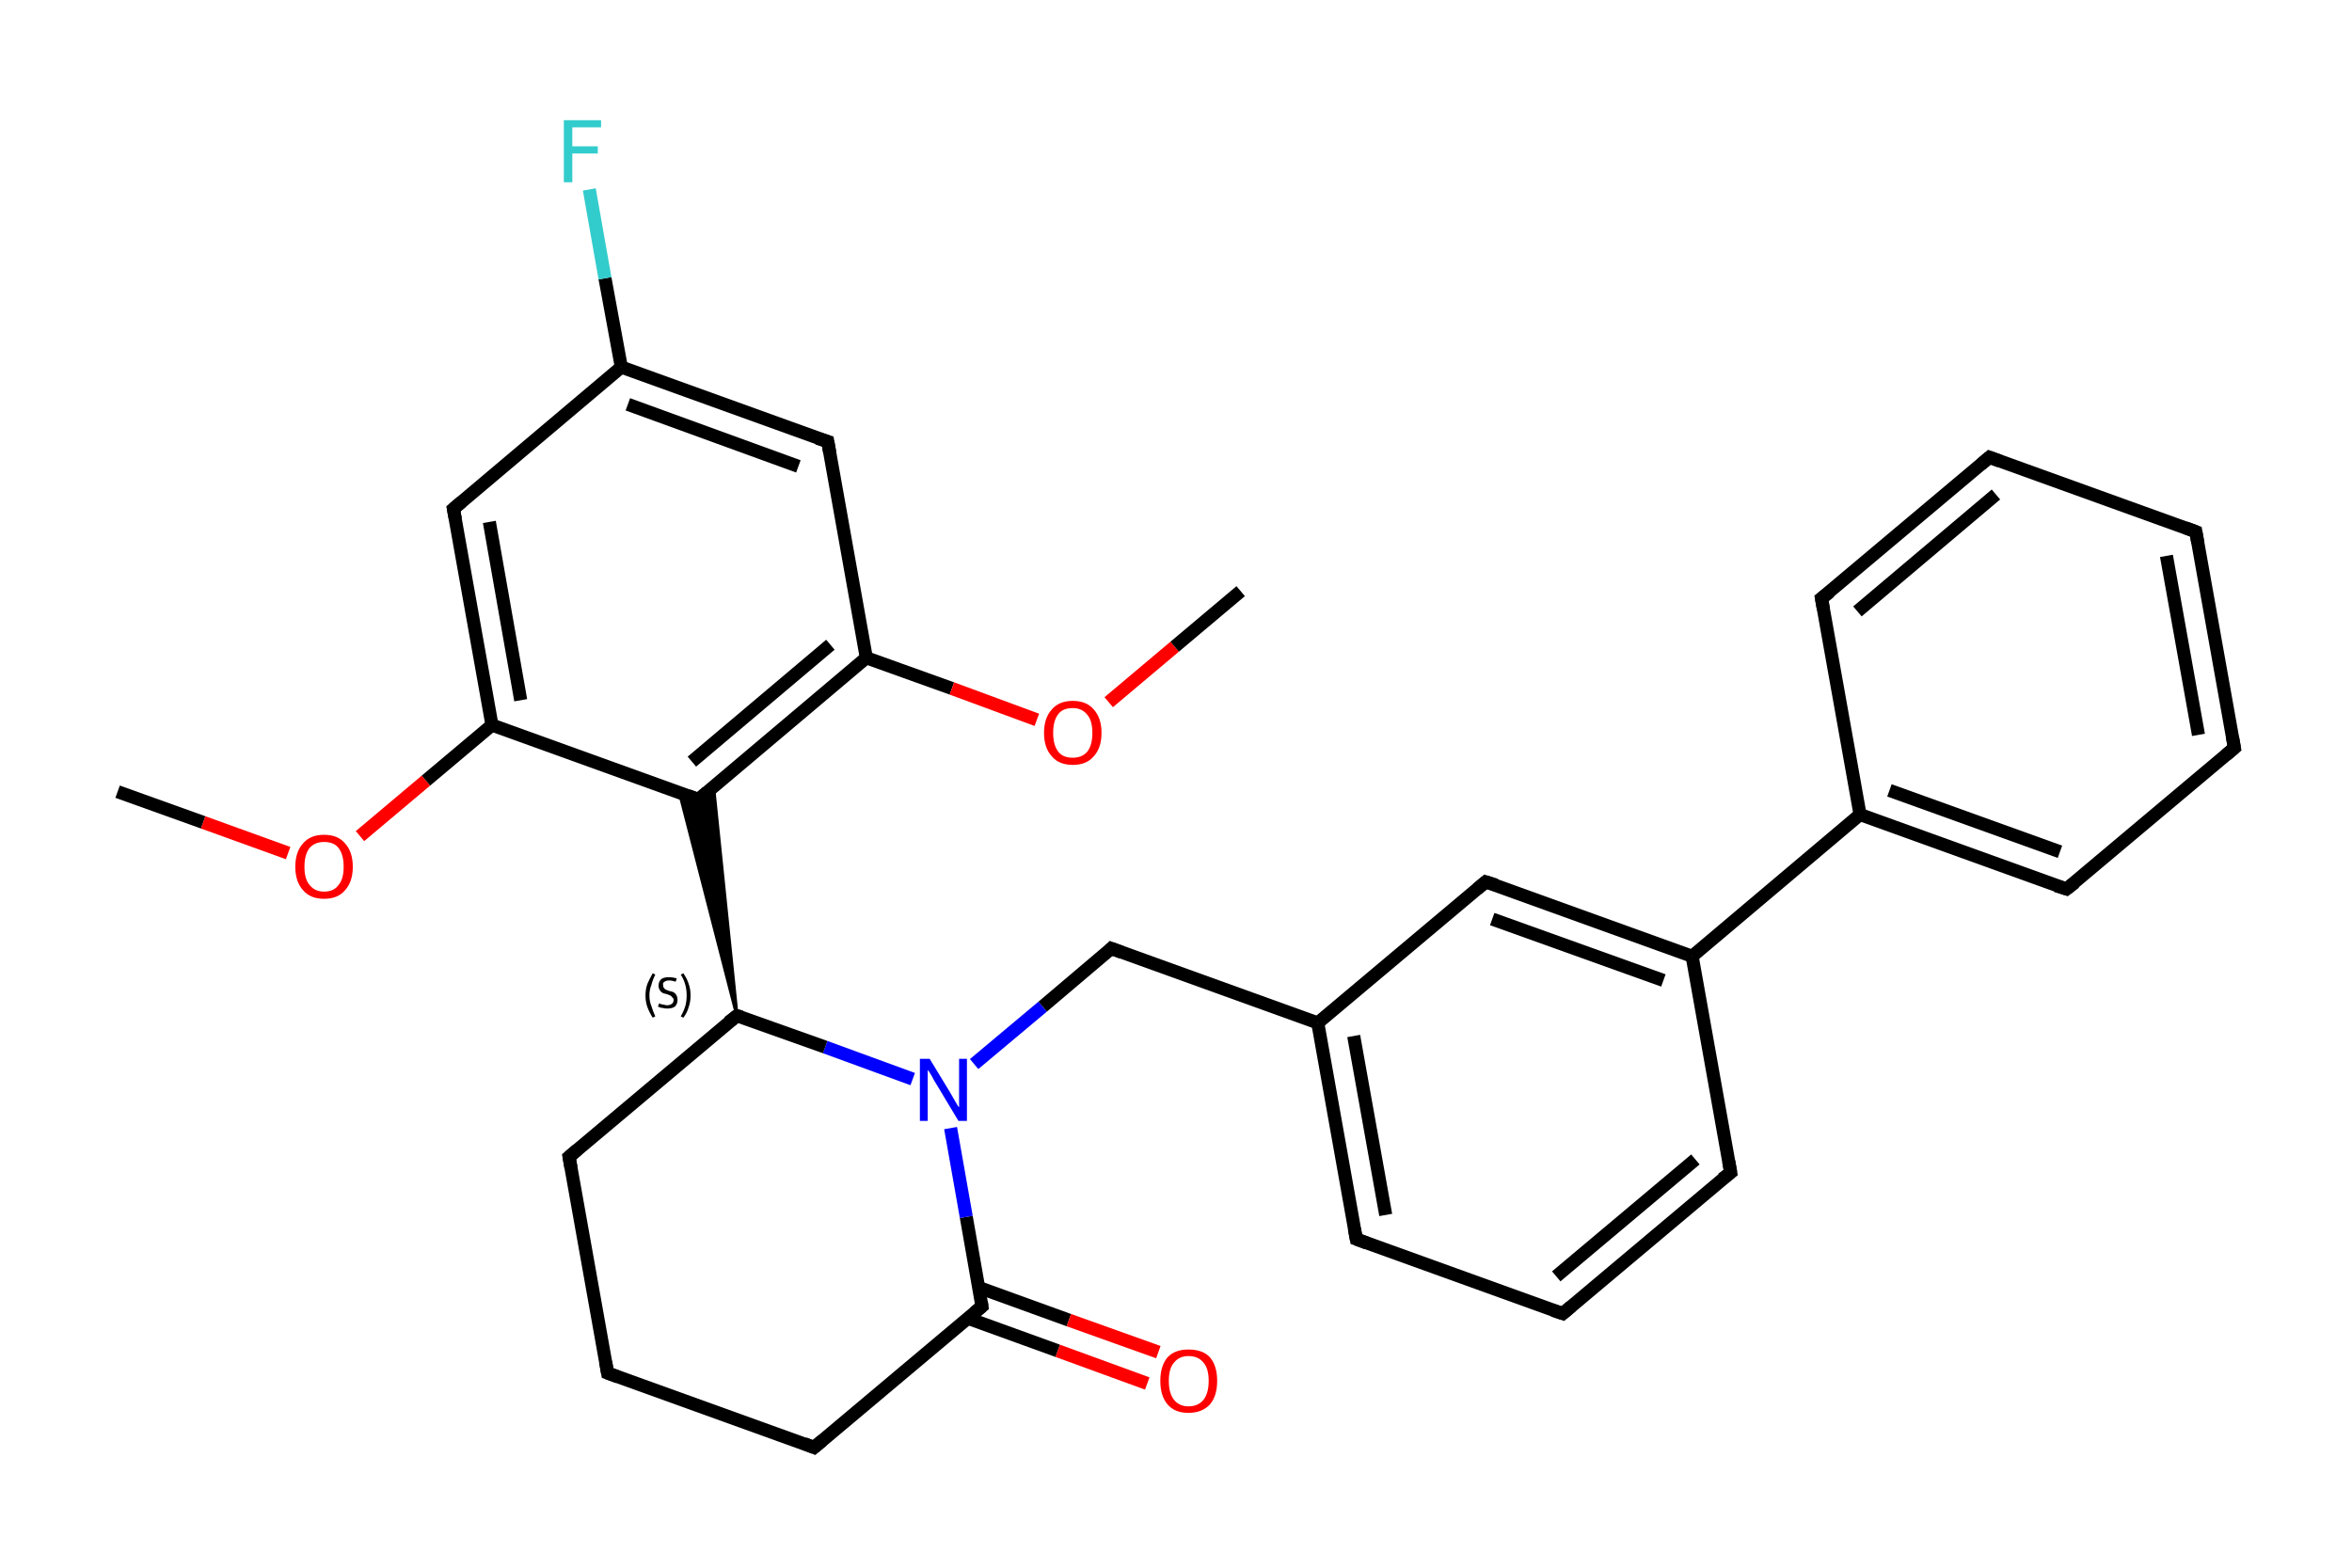 <?xml version='1.0' encoding='iso-8859-1'?>
<svg version='1.1' baseProfile='full'
              xmlns='http://www.w3.org/2000/svg'
                      xmlns:rdkit='http://www.rdkit.org/xml'
                      xmlns:xlink='http://www.w3.org/1999/xlink'
                  xml:space='preserve'
width='360px' height='240px' viewBox='0 0 360 240'>
<!-- END OF HEADER -->
<rect style='opacity:1.0;fill:#FFFFFF;stroke:none' width='360.0' height='240.0' x='0.0' y='0.0'> </rect>
<path class='bond-0 atom-0 atom-1' d='M 18.0,121.2 L 31.1,125.9' style='fill:none;fill-rule:evenodd;stroke:#000000;stroke-width:2.0px;stroke-linecap:butt;stroke-linejoin:miter;stroke-opacity:1' />
<path class='bond-0 atom-0 atom-1' d='M 31.1,125.9 L 44.1,130.6' style='fill:none;fill-rule:evenodd;stroke:#FF0000;stroke-width:2.0px;stroke-linecap:butt;stroke-linejoin:miter;stroke-opacity:1' />
<path class='bond-1 atom-1 atom-2' d='M 55.1,128.0 L 65.2,119.5' style='fill:none;fill-rule:evenodd;stroke:#FF0000;stroke-width:2.0px;stroke-linecap:butt;stroke-linejoin:miter;stroke-opacity:1' />
<path class='bond-1 atom-1 atom-2' d='M 65.2,119.5 L 75.3,111.0' style='fill:none;fill-rule:evenodd;stroke:#000000;stroke-width:2.0px;stroke-linecap:butt;stroke-linejoin:miter;stroke-opacity:1' />
<path class='bond-2 atom-2 atom-3' d='M 75.3,111.0 L 69.4,77.9' style='fill:none;fill-rule:evenodd;stroke:#000000;stroke-width:2.0px;stroke-linecap:butt;stroke-linejoin:miter;stroke-opacity:1' />
<path class='bond-2 atom-2 atom-3' d='M 79.7,107.2 L 74.9,79.9' style='fill:none;fill-rule:evenodd;stroke:#000000;stroke-width:2.0px;stroke-linecap:butt;stroke-linejoin:miter;stroke-opacity:1' />
<path class='bond-3 atom-3 atom-4' d='M 69.4,77.9 L 95.1,56.2' style='fill:none;fill-rule:evenodd;stroke:#000000;stroke-width:2.0px;stroke-linecap:butt;stroke-linejoin:miter;stroke-opacity:1' />
<path class='bond-4 atom-4 atom-5' d='M 95.1,56.2 L 92.6,42.6' style='fill:none;fill-rule:evenodd;stroke:#000000;stroke-width:2.0px;stroke-linecap:butt;stroke-linejoin:miter;stroke-opacity:1' />
<path class='bond-4 atom-4 atom-5' d='M 92.6,42.6 L 90.2,29.0' style='fill:none;fill-rule:evenodd;stroke:#33CCCC;stroke-width:2.0px;stroke-linecap:butt;stroke-linejoin:miter;stroke-opacity:1' />
<path class='bond-5 atom-4 atom-6' d='M 95.1,56.2 L 126.7,67.6' style='fill:none;fill-rule:evenodd;stroke:#000000;stroke-width:2.0px;stroke-linecap:butt;stroke-linejoin:miter;stroke-opacity:1' />
<path class='bond-5 atom-4 atom-6' d='M 96.1,61.9 L 122.2,71.4' style='fill:none;fill-rule:evenodd;stroke:#000000;stroke-width:2.0px;stroke-linecap:butt;stroke-linejoin:miter;stroke-opacity:1' />
<path class='bond-6 atom-6 atom-7' d='M 126.7,67.6 L 132.6,100.7' style='fill:none;fill-rule:evenodd;stroke:#000000;stroke-width:2.0px;stroke-linecap:butt;stroke-linejoin:miter;stroke-opacity:1' />
<path class='bond-7 atom-7 atom-8' d='M 132.6,100.7 L 145.7,105.4' style='fill:none;fill-rule:evenodd;stroke:#000000;stroke-width:2.0px;stroke-linecap:butt;stroke-linejoin:miter;stroke-opacity:1' />
<path class='bond-7 atom-7 atom-8' d='M 145.7,105.4 L 158.7,110.2' style='fill:none;fill-rule:evenodd;stroke:#FF0000;stroke-width:2.0px;stroke-linecap:butt;stroke-linejoin:miter;stroke-opacity:1' />
<path class='bond-8 atom-8 atom-9' d='M 169.7,107.5 L 179.8,99.0' style='fill:none;fill-rule:evenodd;stroke:#FF0000;stroke-width:2.0px;stroke-linecap:butt;stroke-linejoin:miter;stroke-opacity:1' />
<path class='bond-8 atom-8 atom-9' d='M 179.8,99.0 L 189.9,90.5' style='fill:none;fill-rule:evenodd;stroke:#000000;stroke-width:2.0px;stroke-linecap:butt;stroke-linejoin:miter;stroke-opacity:1' />
<path class='bond-9 atom-7 atom-10' d='M 132.6,100.7 L 106.9,122.4' style='fill:none;fill-rule:evenodd;stroke:#000000;stroke-width:2.0px;stroke-linecap:butt;stroke-linejoin:miter;stroke-opacity:1' />
<path class='bond-9 atom-7 atom-10' d='M 127.1,98.7 L 105.9,116.6' style='fill:none;fill-rule:evenodd;stroke:#000000;stroke-width:2.0px;stroke-linecap:butt;stroke-linejoin:miter;stroke-opacity:1' />
<path class='bond-10 atom-11 atom-10' d='M 112.8,155.5 L 104.0,121.3 L 106.9,122.4 Z' style='fill:#000000;fill-rule:evenodd;fill-opacity:1;stroke:#000000;stroke-width:0.5px;stroke-linecap:butt;stroke-linejoin:miter;stroke-opacity:1;' />
<path class='bond-10 atom-11 atom-10' d='M 112.8,155.5 L 106.9,122.4 L 109.2,120.4 Z' style='fill:#000000;fill-rule:evenodd;fill-opacity:1;stroke:#000000;stroke-width:0.5px;stroke-linecap:butt;stroke-linejoin:miter;stroke-opacity:1;' />
<path class='bond-11 atom-11 atom-12' d='M 112.8,155.5 L 87.1,177.1' style='fill:none;fill-rule:evenodd;stroke:#000000;stroke-width:2.0px;stroke-linecap:butt;stroke-linejoin:miter;stroke-opacity:1' />
<path class='bond-12 atom-12 atom-13' d='M 87.1,177.1 L 93.0,210.2' style='fill:none;fill-rule:evenodd;stroke:#000000;stroke-width:2.0px;stroke-linecap:butt;stroke-linejoin:miter;stroke-opacity:1' />
<path class='bond-13 atom-13 atom-14' d='M 93.0,210.2 L 124.6,221.6' style='fill:none;fill-rule:evenodd;stroke:#000000;stroke-width:2.0px;stroke-linecap:butt;stroke-linejoin:miter;stroke-opacity:1' />
<path class='bond-14 atom-14 atom-15' d='M 124.6,221.6 L 150.3,200.0' style='fill:none;fill-rule:evenodd;stroke:#000000;stroke-width:2.0px;stroke-linecap:butt;stroke-linejoin:miter;stroke-opacity:1' />
<path class='bond-15 atom-15 atom-16' d='M 148.1,201.8 L 161.9,206.8' style='fill:none;fill-rule:evenodd;stroke:#000000;stroke-width:2.0px;stroke-linecap:butt;stroke-linejoin:miter;stroke-opacity:1' />
<path class='bond-15 atom-15 atom-16' d='M 161.9,206.8 L 175.6,211.8' style='fill:none;fill-rule:evenodd;stroke:#FF0000;stroke-width:2.0px;stroke-linecap:butt;stroke-linejoin:miter;stroke-opacity:1' />
<path class='bond-15 atom-15 atom-16' d='M 149.8,197.1 L 163.6,202.1' style='fill:none;fill-rule:evenodd;stroke:#000000;stroke-width:2.0px;stroke-linecap:butt;stroke-linejoin:miter;stroke-opacity:1' />
<path class='bond-15 atom-15 atom-16' d='M 163.6,202.1 L 177.3,207.0' style='fill:none;fill-rule:evenodd;stroke:#FF0000;stroke-width:2.0px;stroke-linecap:butt;stroke-linejoin:miter;stroke-opacity:1' />
<path class='bond-16 atom-15 atom-17' d='M 150.3,200.0 L 147.9,186.3' style='fill:none;fill-rule:evenodd;stroke:#000000;stroke-width:2.0px;stroke-linecap:butt;stroke-linejoin:miter;stroke-opacity:1' />
<path class='bond-16 atom-15 atom-17' d='M 147.9,186.3 L 145.5,172.7' style='fill:none;fill-rule:evenodd;stroke:#0000FF;stroke-width:2.0px;stroke-linecap:butt;stroke-linejoin:miter;stroke-opacity:1' />
<path class='bond-17 atom-17 atom-18' d='M 149.1,162.9 L 159.6,154.1' style='fill:none;fill-rule:evenodd;stroke:#0000FF;stroke-width:2.0px;stroke-linecap:butt;stroke-linejoin:miter;stroke-opacity:1' />
<path class='bond-17 atom-17 atom-18' d='M 159.6,154.1 L 170.1,145.2' style='fill:none;fill-rule:evenodd;stroke:#000000;stroke-width:2.0px;stroke-linecap:butt;stroke-linejoin:miter;stroke-opacity:1' />
<path class='bond-18 atom-18 atom-19' d='M 170.1,145.2 L 201.7,156.6' style='fill:none;fill-rule:evenodd;stroke:#000000;stroke-width:2.0px;stroke-linecap:butt;stroke-linejoin:miter;stroke-opacity:1' />
<path class='bond-19 atom-19 atom-20' d='M 201.7,156.6 L 207.6,189.7' style='fill:none;fill-rule:evenodd;stroke:#000000;stroke-width:2.0px;stroke-linecap:butt;stroke-linejoin:miter;stroke-opacity:1' />
<path class='bond-19 atom-19 atom-20' d='M 207.2,158.6 L 212.1,186.0' style='fill:none;fill-rule:evenodd;stroke:#000000;stroke-width:2.0px;stroke-linecap:butt;stroke-linejoin:miter;stroke-opacity:1' />
<path class='bond-20 atom-20 atom-21' d='M 207.6,189.7 L 239.2,201.1' style='fill:none;fill-rule:evenodd;stroke:#000000;stroke-width:2.0px;stroke-linecap:butt;stroke-linejoin:miter;stroke-opacity:1' />
<path class='bond-21 atom-21 atom-22' d='M 239.2,201.1 L 264.9,179.5' style='fill:none;fill-rule:evenodd;stroke:#000000;stroke-width:2.0px;stroke-linecap:butt;stroke-linejoin:miter;stroke-opacity:1' />
<path class='bond-21 atom-21 atom-22' d='M 238.2,195.4 L 259.5,177.5' style='fill:none;fill-rule:evenodd;stroke:#000000;stroke-width:2.0px;stroke-linecap:butt;stroke-linejoin:miter;stroke-opacity:1' />
<path class='bond-22 atom-22 atom-23' d='M 264.9,179.5 L 259.0,146.4' style='fill:none;fill-rule:evenodd;stroke:#000000;stroke-width:2.0px;stroke-linecap:butt;stroke-linejoin:miter;stroke-opacity:1' />
<path class='bond-23 atom-23 atom-24' d='M 259.0,146.4 L 284.7,124.7' style='fill:none;fill-rule:evenodd;stroke:#000000;stroke-width:2.0px;stroke-linecap:butt;stroke-linejoin:miter;stroke-opacity:1' />
<path class='bond-24 atom-24 atom-25' d='M 284.7,124.7 L 316.3,136.1' style='fill:none;fill-rule:evenodd;stroke:#000000;stroke-width:2.0px;stroke-linecap:butt;stroke-linejoin:miter;stroke-opacity:1' />
<path class='bond-24 atom-24 atom-25' d='M 289.2,121.0 L 315.3,130.4' style='fill:none;fill-rule:evenodd;stroke:#000000;stroke-width:2.0px;stroke-linecap:butt;stroke-linejoin:miter;stroke-opacity:1' />
<path class='bond-25 atom-25 atom-26' d='M 316.3,136.1 L 342.0,114.5' style='fill:none;fill-rule:evenodd;stroke:#000000;stroke-width:2.0px;stroke-linecap:butt;stroke-linejoin:miter;stroke-opacity:1' />
<path class='bond-26 atom-26 atom-27' d='M 342.0,114.5 L 336.1,81.4' style='fill:none;fill-rule:evenodd;stroke:#000000;stroke-width:2.0px;stroke-linecap:butt;stroke-linejoin:miter;stroke-opacity:1' />
<path class='bond-26 atom-26 atom-27' d='M 336.5,112.5 L 331.6,85.1' style='fill:none;fill-rule:evenodd;stroke:#000000;stroke-width:2.0px;stroke-linecap:butt;stroke-linejoin:miter;stroke-opacity:1' />
<path class='bond-27 atom-27 atom-28' d='M 336.1,81.4 L 304.5,70.0' style='fill:none;fill-rule:evenodd;stroke:#000000;stroke-width:2.0px;stroke-linecap:butt;stroke-linejoin:miter;stroke-opacity:1' />
<path class='bond-28 atom-28 atom-29' d='M 304.5,70.0 L 278.8,91.6' style='fill:none;fill-rule:evenodd;stroke:#000000;stroke-width:2.0px;stroke-linecap:butt;stroke-linejoin:miter;stroke-opacity:1' />
<path class='bond-28 atom-28 atom-29' d='M 305.5,75.7 L 284.3,93.6' style='fill:none;fill-rule:evenodd;stroke:#000000;stroke-width:2.0px;stroke-linecap:butt;stroke-linejoin:miter;stroke-opacity:1' />
<path class='bond-29 atom-23 atom-30' d='M 259.0,146.4 L 227.4,135.0' style='fill:none;fill-rule:evenodd;stroke:#000000;stroke-width:2.0px;stroke-linecap:butt;stroke-linejoin:miter;stroke-opacity:1' />
<path class='bond-29 atom-23 atom-30' d='M 254.6,150.1 L 228.4,140.7' style='fill:none;fill-rule:evenodd;stroke:#000000;stroke-width:2.0px;stroke-linecap:butt;stroke-linejoin:miter;stroke-opacity:1' />
<path class='bond-30 atom-10 atom-2' d='M 106.9,122.4 L 75.3,111.0' style='fill:none;fill-rule:evenodd;stroke:#000000;stroke-width:2.0px;stroke-linecap:butt;stroke-linejoin:miter;stroke-opacity:1' />
<path class='bond-31 atom-17 atom-11' d='M 139.7,165.2 L 126.3,160.3' style='fill:none;fill-rule:evenodd;stroke:#0000FF;stroke-width:2.0px;stroke-linecap:butt;stroke-linejoin:miter;stroke-opacity:1' />
<path class='bond-31 atom-17 atom-11' d='M 126.3,160.3 L 112.8,155.5' style='fill:none;fill-rule:evenodd;stroke:#000000;stroke-width:2.0px;stroke-linecap:butt;stroke-linejoin:miter;stroke-opacity:1' />
<path class='bond-32 atom-30 atom-19' d='M 227.4,135.0 L 201.7,156.6' style='fill:none;fill-rule:evenodd;stroke:#000000;stroke-width:2.0px;stroke-linecap:butt;stroke-linejoin:miter;stroke-opacity:1' />
<path class='bond-33 atom-29 atom-24' d='M 278.8,91.6 L 284.7,124.7' style='fill:none;fill-rule:evenodd;stroke:#000000;stroke-width:2.0px;stroke-linecap:butt;stroke-linejoin:miter;stroke-opacity:1' />
<path d='M 69.7,79.5 L 69.4,77.9 L 70.7,76.8' style='fill:none;stroke:#000000;stroke-width:2.0px;stroke-linecap:butt;stroke-linejoin:miter;stroke-opacity:1;' />
<path d='M 125.1,67.1 L 126.7,67.6 L 127.0,69.3' style='fill:none;stroke:#000000;stroke-width:2.0px;stroke-linecap:butt;stroke-linejoin:miter;stroke-opacity:1;' />
<path d='M 108.2,121.3 L 106.9,122.4 L 105.3,121.8' style='fill:none;stroke:#000000;stroke-width:2.0px;stroke-linecap:butt;stroke-linejoin:miter;stroke-opacity:1;' />
<path d='M 111.5,156.5 L 112.8,155.5 L 113.5,155.7' style='fill:none;stroke:#000000;stroke-width:2.0px;stroke-linecap:butt;stroke-linejoin:miter;stroke-opacity:1;' />
<path d='M 88.4,176.0 L 87.1,177.1 L 87.4,178.8' style='fill:none;stroke:#000000;stroke-width:2.0px;stroke-linecap:butt;stroke-linejoin:miter;stroke-opacity:1;' />
<path d='M 92.7,208.5 L 93.0,210.2 L 94.6,210.8' style='fill:none;stroke:#000000;stroke-width:2.0px;stroke-linecap:butt;stroke-linejoin:miter;stroke-opacity:1;' />
<path d='M 123.1,221.0 L 124.6,221.6 L 125.9,220.5' style='fill:none;stroke:#000000;stroke-width:2.0px;stroke-linecap:butt;stroke-linejoin:miter;stroke-opacity:1;' />
<path d='M 149.1,201.0 L 150.3,200.0 L 150.2,199.3' style='fill:none;stroke:#000000;stroke-width:2.0px;stroke-linecap:butt;stroke-linejoin:miter;stroke-opacity:1;' />
<path d='M 169.6,145.7 L 170.1,145.2 L 171.7,145.8' style='fill:none;stroke:#000000;stroke-width:2.0px;stroke-linecap:butt;stroke-linejoin:miter;stroke-opacity:1;' />
<path d='M 207.3,188.1 L 207.6,189.7 L 209.2,190.3' style='fill:none;stroke:#000000;stroke-width:2.0px;stroke-linecap:butt;stroke-linejoin:miter;stroke-opacity:1;' />
<path d='M 237.7,200.6 L 239.2,201.1 L 240.5,200.0' style='fill:none;stroke:#000000;stroke-width:2.0px;stroke-linecap:butt;stroke-linejoin:miter;stroke-opacity:1;' />
<path d='M 263.6,180.5 L 264.9,179.5 L 264.6,177.8' style='fill:none;stroke:#000000;stroke-width:2.0px;stroke-linecap:butt;stroke-linejoin:miter;stroke-opacity:1;' />
<path d='M 314.7,135.6 L 316.3,136.1 L 317.6,135.1' style='fill:none;stroke:#000000;stroke-width:2.0px;stroke-linecap:butt;stroke-linejoin:miter;stroke-opacity:1;' />
<path d='M 340.7,115.6 L 342.0,114.5 L 341.7,112.8' style='fill:none;stroke:#000000;stroke-width:2.0px;stroke-linecap:butt;stroke-linejoin:miter;stroke-opacity:1;' />
<path d='M 336.4,83.1 L 336.1,81.4 L 334.5,80.8' style='fill:none;stroke:#000000;stroke-width:2.0px;stroke-linecap:butt;stroke-linejoin:miter;stroke-opacity:1;' />
<path d='M 306.1,70.6 L 304.5,70.0 L 303.2,71.1' style='fill:none;stroke:#000000;stroke-width:2.0px;stroke-linecap:butt;stroke-linejoin:miter;stroke-opacity:1;' />
<path d='M 280.1,90.6 L 278.8,91.6 L 279.1,93.3' style='fill:none;stroke:#000000;stroke-width:2.0px;stroke-linecap:butt;stroke-linejoin:miter;stroke-opacity:1;' />
<path d='M 229.0,135.5 L 227.4,135.0 L 226.1,136.1' style='fill:none;stroke:#000000;stroke-width:2.0px;stroke-linecap:butt;stroke-linejoin:miter;stroke-opacity:1;' />
<path class='atom-1' d='M 45.2 132.7
Q 45.2 130.4, 46.4 129.1
Q 47.5 127.8, 49.6 127.8
Q 51.7 127.8, 52.8 129.1
Q 54.0 130.4, 54.0 132.7
Q 54.0 135.0, 52.8 136.3
Q 51.7 137.6, 49.6 137.6
Q 47.5 137.6, 46.4 136.3
Q 45.2 135.0, 45.2 132.7
M 49.6 136.5
Q 51.1 136.5, 51.8 135.5
Q 52.6 134.6, 52.6 132.7
Q 52.6 130.8, 51.8 129.8
Q 51.1 128.9, 49.6 128.9
Q 48.2 128.9, 47.4 129.8
Q 46.6 130.8, 46.6 132.7
Q 46.6 134.6, 47.4 135.5
Q 48.2 136.5, 49.6 136.5
' fill='#FF0000'/>
<path class='atom-5' d='M 86.3 18.4
L 92.0 18.4
L 92.0 19.5
L 87.6 19.5
L 87.6 22.4
L 91.5 22.4
L 91.5 23.5
L 87.6 23.5
L 87.6 27.9
L 86.3 27.9
L 86.3 18.4
' fill='#33CCCC'/>
<path class='atom-8' d='M 159.8 112.2
Q 159.8 109.9, 161.0 108.6
Q 162.1 107.3, 164.2 107.3
Q 166.3 107.3, 167.4 108.6
Q 168.6 109.9, 168.6 112.2
Q 168.6 114.5, 167.4 115.8
Q 166.3 117.1, 164.2 117.1
Q 162.1 117.1, 161.0 115.8
Q 159.8 114.5, 159.8 112.2
M 164.2 116.0
Q 165.6 116.0, 166.4 115.1
Q 167.2 114.1, 167.2 112.2
Q 167.2 110.3, 166.4 109.4
Q 165.6 108.4, 164.2 108.4
Q 162.7 108.4, 162.0 109.3
Q 161.2 110.3, 161.2 112.2
Q 161.2 114.1, 162.0 115.1
Q 162.7 116.0, 164.2 116.0
' fill='#FF0000'/>
<path class='atom-16' d='M 177.6 211.4
Q 177.6 209.1, 178.7 207.8
Q 179.8 206.6, 181.9 206.6
Q 184.1 206.6, 185.2 207.8
Q 186.3 209.1, 186.3 211.4
Q 186.3 213.7, 185.2 215.0
Q 184.0 216.3, 181.9 216.3
Q 179.8 216.3, 178.7 215.0
Q 177.6 213.7, 177.6 211.4
M 181.9 215.3
Q 183.4 215.3, 184.2 214.3
Q 185.0 213.3, 185.0 211.4
Q 185.0 209.5, 184.2 208.6
Q 183.4 207.6, 181.9 207.6
Q 180.5 207.6, 179.7 208.6
Q 178.9 209.5, 178.9 211.4
Q 178.9 213.3, 179.7 214.3
Q 180.5 215.3, 181.9 215.3
' fill='#FF0000'/>
<path class='atom-17' d='M 142.3 162.1
L 145.4 167.2
Q 145.7 167.7, 146.2 168.6
Q 146.7 169.5, 146.8 169.5
L 146.8 162.1
L 148.0 162.1
L 148.0 171.6
L 146.7 171.6
L 143.4 166.1
Q 143.0 165.5, 142.6 164.7
Q 142.2 164.0, 142.0 163.8
L 142.0 171.6
L 140.8 171.6
L 140.8 162.1
L 142.3 162.1
' fill='#0000FF'/>
<path class='note' d='M 98.8 152.4
Q 98.8 151.4, 99.1 150.6
Q 99.4 149.9, 99.9 149.0
L 100.3 149.2
Q 99.9 150.0, 99.7 150.8
Q 99.4 151.5, 99.4 152.4
Q 99.4 153.3, 99.7 154.0
Q 99.9 154.7, 100.3 155.6
L 99.9 155.8
Q 99.4 155.0, 99.1 154.2
Q 98.8 153.4, 98.8 152.4
' fill='#000000'/>
<path class='note' d='M 100.9 153.6
Q 100.9 153.6, 101.1 153.7
Q 101.4 153.8, 101.6 153.8
Q 101.9 153.9, 102.1 153.9
Q 102.5 153.9, 102.8 153.7
Q 103.1 153.5, 103.1 153.1
Q 103.1 152.8, 102.9 152.7
Q 102.8 152.5, 102.6 152.4
Q 102.4 152.3, 102.1 152.2
Q 101.6 152.1, 101.4 152.0
Q 101.1 151.8, 101.0 151.6
Q 100.8 151.3, 100.8 150.9
Q 100.8 150.3, 101.2 149.9
Q 101.6 149.6, 102.4 149.6
Q 103.0 149.6, 103.6 149.8
L 103.4 150.3
Q 102.9 150.1, 102.4 150.1
Q 102.0 150.1, 101.7 150.3
Q 101.4 150.5, 101.5 150.8
Q 101.5 151.1, 101.6 151.2
Q 101.7 151.4, 101.9 151.5
Q 102.1 151.6, 102.4 151.7
Q 102.9 151.8, 103.1 151.9
Q 103.4 152.1, 103.5 152.3
Q 103.7 152.6, 103.7 153.1
Q 103.7 153.7, 103.3 154.1
Q 102.9 154.4, 102.1 154.4
Q 101.7 154.4, 101.4 154.3
Q 101.1 154.3, 100.7 154.1
L 100.9 153.6
' fill='#000000'/>
<path class='note' d='M 105.7 152.4
Q 105.7 153.4, 105.4 154.2
Q 105.2 155.0, 104.6 155.8
L 104.2 155.6
Q 104.7 154.7, 104.9 154.0
Q 105.1 153.3, 105.1 152.4
Q 105.1 151.5, 104.9 150.8
Q 104.7 150.0, 104.2 149.2
L 104.6 149.0
Q 105.2 149.9, 105.4 150.6
Q 105.7 151.4, 105.7 152.4
' fill='#000000'/>
</svg>
